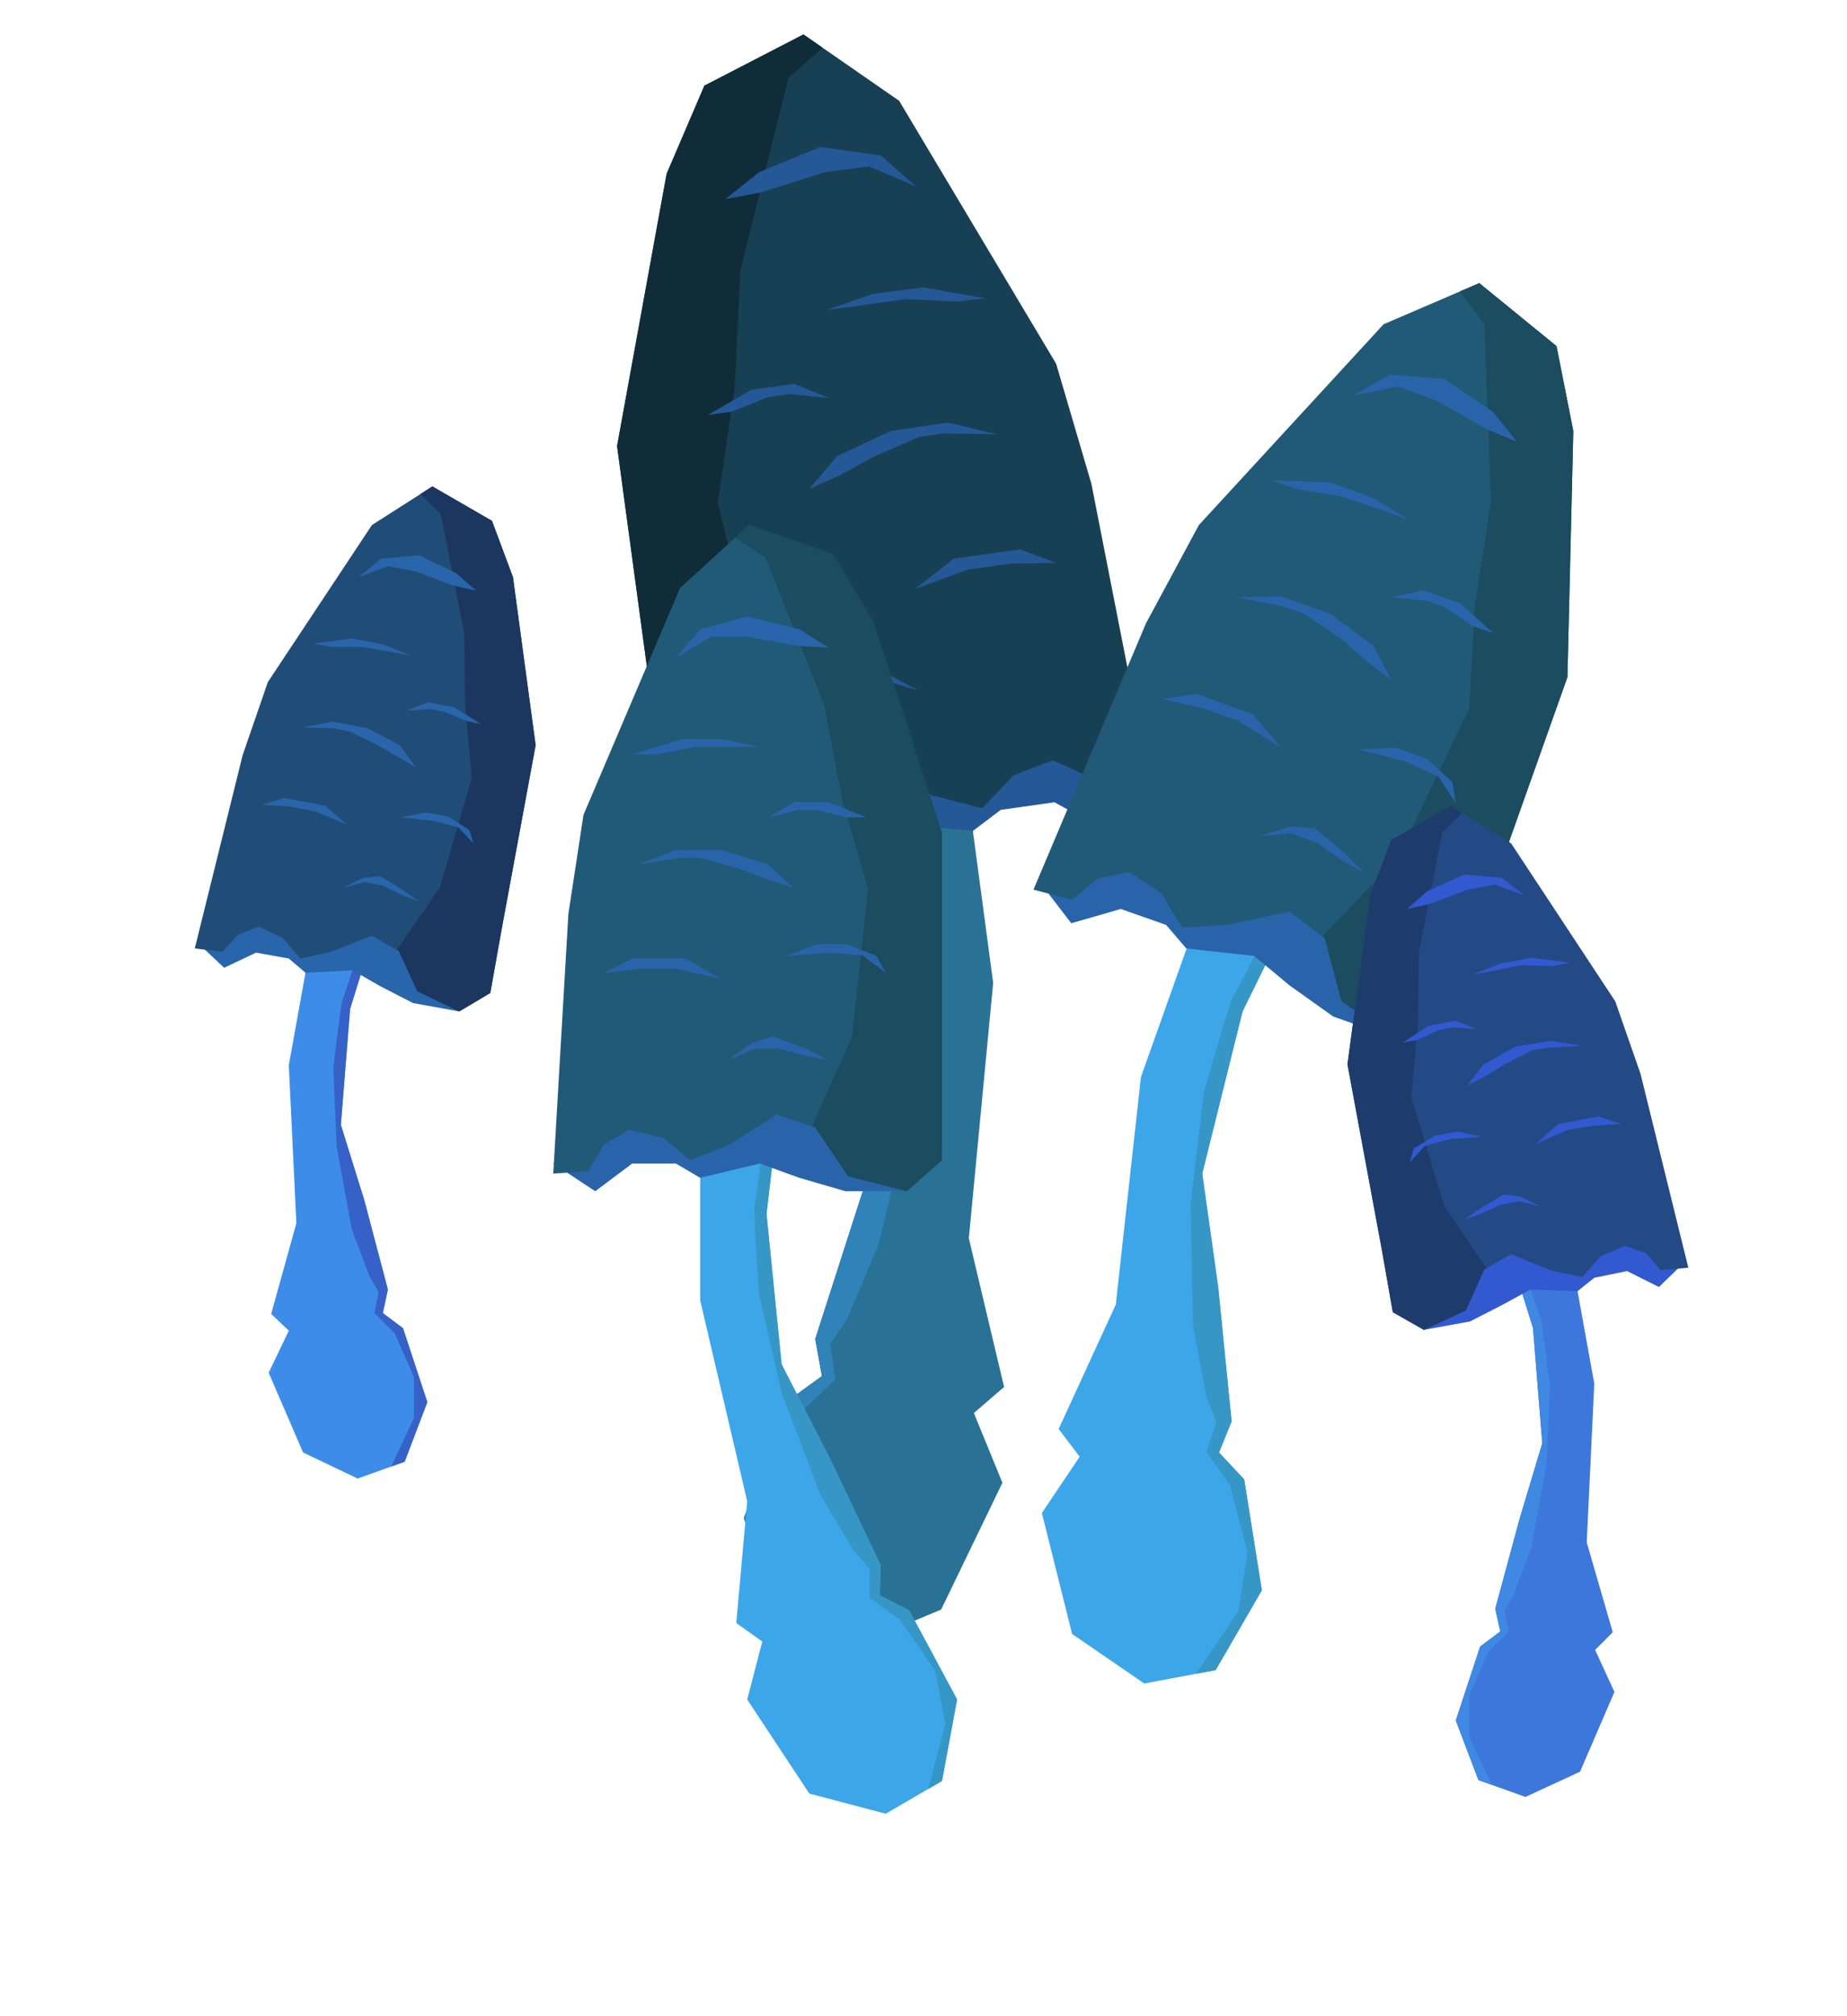 <svg id="Layer_1" xmlns="http://www.w3.org/2000/svg" xmlns:xlink="http://www.w3.org/1999/xlink" viewBox="0 0 220 240"><style>.st2{fill:#245896}.st7{fill:#2964aa}.st16{fill:#3259cf}.st21{fill:#2965aa}</style><defs><path id="SVGID_1_" d="M114.3 87.1l4 29.9-2.9 30.4 4.2 17.7-3.6 3.1 3.4 8.3-7.3 15.1-10.8 4.5-8.8-3.8-3.9-11.6 5.3-14 4-2.9-.8-4.4 5.5-17.1 5-14.4-.7-22.3-5.6-21.7z"/></defs><clipPath id="SVGID_2_"><use xlink:href="#SVGID_1_" overflow="visible"/></clipPath><path clip-path="url(#SVGID_2_)" fill="#297296" d="M114.3 87.1l4 29.9-2.9 30.4 4.2 17.7-3.6 3.1 3.4 8.3-7.3 15.1-10.8 4.5-8.8-3.8-3.9-11.6 5.3-14 4-2.9-.8-4.4 5.5-17.1 5-14.4-.7-22.3-5.6-21.7z"/><defs><path id="SVGID_3_" d="M114.3 87.1l4 29.9-2.9 30.4 4.2 17.7-3.6 3.1 3.4 8.3-7.3 15.1-10.8 4.5-8.8-3.8-3.9-11.6 5.3-14 4-2.9-.8-4.4 5.5-17.1 5-14.4-.7-22.3-5.6-21.7z"/></defs><clipPath id="SVGID_4_"><use xlink:href="#SVGID_3_" overflow="visible"/></clipPath><path d="M106.3 96s1.9 7.2 2.2 7.9 1.2 13.3 1.2 13.3l-1.3 15.1-3.7 15.7-3.8 9-2 3 .6 4.2-4 3.8-4.1 8.3-.4 7.9 5.2 12.7-10.2-4.5-7.8-22.2 11.2-38.6 13.2-25.9-1.6-9 5.3-.7z" clip-path="url(#SVGID_4_)" fill="#3083b8"/><path class="st2" d="M137.2 94l-5.6 4.8-6-3.3-6.4.9-3.3 2.5-9.1-.8-5.4 2.8-6.6 2.9-8.9 1.2-4.3-3.5 16.1-18.3 16.2 1z"/><defs><path id="SVGID_5_" d="M137.4 95.3L130 57.6l-4.2-14.3L107.1 12 95.7 4.1l-11.8 6.1-4.5 10.5-5.9 32.4 4.9 36.2 1.7 12 5.8 3.7 8.3-3.4 3.9-7.7 5.3-2.7 7.7 3.5 5.9 1.5 3.7-3.9 4.7-1.8 4 1.8 2.8 3.4z"/></defs><clipPath id="SVGID_6_"><use xlink:href="#SVGID_5_" overflow="visible"/></clipPath><path clip-path="url(#SVGID_6_)" fill="#174054" d="M137.4 95.3L130 57.6l-4.2-14.3L107.1 12 95.7 4.1 84.4 8.9l-5 11.8-5.9 32.4 4.9 36.2 1.7 12 5.8 3.7 8.3-3.4 3.9-7.7 5.3-2.7 7.7 3.5 5.9 1.5 3.7-3.9 4.7-1.8 4 1.8 2.8 3.4z"/><g><defs><path id="SVGID_7_" d="M137.4 95.3L130 57.6l-4.2-14.3L107.1 12 95.7 4.1l-11.8 6.1-4.5 10.5-5.9 32.4 4.9 36.2 1.7 12 5.8 3.7 8.3-3.4 3.9-7.7 5.3-2.7 7.7 3.5 5.9 1.5 3.7-3.9 4.7-1.8 4 1.8 2.8 3.4z"/></defs><clipPath id="SVGID_8_"><use xlink:href="#SVGID_7_" overflow="visible"/></clipPath><path clip-path="url(#SVGID_8_)" fill="#102c38" d="M94.4-2.9l6.8 5.7-7.3 6.5-5.7 22.8-.7 14.1-2 13.7 5.3 21.4 12.5 20.1-18.9 8.6-19.5-31.9-2.2-70z"/></g><path class="st2" d="M109.1 22.2l-4.2-3.7-7.2-1-7.3 3-4 3.2 4.3-.8 7.5-2.4 5.3-.7zM117.4 35.5l-7.5-1.3-6 .8-5.4 1.9 3.7-.5 5.7-.8 6.1.3zM84.3 49.4l5.2-3 5.1-.7 4.2 1.7-4.8-.5-2.6.4-4.2 1.7zM118.8 51.7l-5.9-1.4-6.8 1-6.4 3-3.3 3.9 3.6-1.6 4-2.2 5.5-2.4 2.9-.4zM98.8 68.2L94.1 67l-4.4.6-4.1 2.4-1 2.6 3-3 4.9-1.1zM125.8 67l-4.3-1.6-7.9 1.1-4.6 3.6 6.3-2.3 5.1-.7zM109.4 82.2l-3.9-2.1-3.1-.4L98 82l-3.3 2.2 3-1 4.1-1.7 3.5-.5z"/><g><defs><path id="SVGID_9_" d="M83.4 130.6v24.2l5.6 23.9-1.3 14.5 3.1 2.2-1.8 6.9 7.4 11.2 9.1 2.4 6.7-3.9 1.8-9.7-5.7-10.6-3.5-1.8.1-3.6-6.2-13-5.6-10.9-1.8-17.9 2.1-17.9z"/></defs><clipPath id="SVGID_10_"><use xlink:href="#SVGID_9_" overflow="visible"/></clipPath><path clip-path="url(#SVGID_10_)" fill="#3da6e8" d="M83.4 130.6v24.2l5.6 23.9-1.3 14.5 3.1 2.2-1.8 6.9 7.4 11.2 9.1 2.4 6.7-3.9 1.8-9.7-5.7-10.6-3.5-1.8.1-3.6-6.2-13-5.6-10.9-1.8-17.9 2.1-17.9z"/><defs><path id="SVGID_11_" d="M83.4 130.6v24.2l5.6 23.9-1.3 14.5 3.1 2.2-1.8 6.9 7.4 11.2 9.1 2.4 6.7-3.9 1.8-9.7-5.7-10.6-3.5-1.8.1-3.6-6.2-13-5.6-10.9-1.8-17.9 2.1-17.9z"/></defs><clipPath id="SVGID_12_"><use xlink:href="#SVGID_11_" overflow="visible"/></clipPath><path d="M90.8 136.8s-.7 5.9-.9 6.5c-.2.6.5 10.7.5 10.7l2.7 11.8 4.6 12.1 4 6.7 1.9 2.2v3.4l3.6 2.6 4.2 6.1 1.2 6.3-2.8 10.7 7.7-4.6 3.8-18.5-13.1-29.5-13.3-19.2.3-7.3h-4.4z" clip-path="url(#SVGID_12_)" fill="#3696c6"/><path class="st7" d="M65.9 138.5l5 3.3 4.4-3.3h5.2l2.9 1.7 7.1-1.7 4.7 1.7 5.5 1.6h7.3l3-3.3-14.9-12.8-12.7 2.5z"/><defs><path id="SVGID_13_" d="M65.9 139.7l1.8-30.9L69.5 97 81 70l8.2-7.5L99.3 66l4.7 8 8.2 25.1v39l-4.2 3.7-7-1.8-3.9-5.8-4.6-1.5-5.7 3.6-4.6 1.8-3.3-2.7-4-.9-3 1.8-1.8 3.1z"/></defs><clipPath id="SVGID_14_"><use xlink:href="#SVGID_13_" overflow="visible"/></clipPath><path clip-path="url(#SVGID_14_)" fill="#205a77" d="M65.9 139.7l1.8-30.9L69.5 97 81 70l8.2-7.5 9.5 2.6L104 74l8.2 25.1v39l-4.2 3.7-7-1.8-3.9-5.8-4.6-1.5-5.7 3.6-4.6 1.8-3.3-2.7-4-.9-3 1.8-1.8 3.1z"/><g><defs><path id="SVGID_15_" d="M65.9 139.7l1.8-30.9L69.5 97 81 70l8.2-7.5L99.3 66l4.7 8 8.2 25.1v39l-4.2 3.7-7-1.8-3.9-5.8-4.6-1.5-5.7 3.6-4.6 1.8-3.3-2.7-4-.9-3 1.8-1.8 3.1z"/></defs><clipPath id="SVGID_16_"><use xlink:href="#SVGID_15_" overflow="visible"/></clipPath><path clip-path="url(#SVGID_16_)" fill="#1b4c60" d="M89.5 56.8l-4.8 5.3 6.5 4.3 7 17.6 2.1 11.1 3.1 10.7-1.9 17.6-7.8 17.4 16 4.7 12-27.4-5.8-56z"/></g><path class="st7" d="M80.5 78.3l2.9-3.4 5.6-1.5 6.2 1.5 3.5 2.2-3.5-.2-6.2-1.1h-4.3zM75.3 89.8l5.9-1.8H86l4.5.9h-7.6l-4.8.9zM103.2 97.3l-4.5-1.8h-4.1l-3.1 1.8 3.7-.9h2.1l3.5.9zM76 102.9l4.5-1.7H86l5.5 1.7 3 2.8-3-1-3.5-1.3-4.6-1.3H81zM93.7 113.8l3.6-1.4h3.6l3.5 1.4 1.1 2-2.8-2.1-4-.3zM72 115.8l3.3-1.7h6.4l4.1 2.4-5.3-1.2h-4.1zM86.7 126.2l2.9-2.1 2.5-.7 3.8 1.4 2.8 1.4-2.6-.5-3.4-.9h-2.8z"/></g><g><defs><path id="SVGID_17_" d="M144.9 102.9l-9 25.3-3 27.1-6.8 14.8 2.5 3.3-4.5 6.7 3.6 14.4 8.6 5.9 8.5-1.6 5.5-9.5-2.1-13.2-3-3.2 1.5-3.7-1.6-16-1.9-13.5 4.8-19.3 8.8-17.9z"/></defs><clipPath id="SVGID_18_"><use xlink:href="#SVGID_17_" overflow="visible"/></clipPath><path clip-path="url(#SVGID_18_)" fill="#3da6e8" d="M144.9 102.9l-9 25.3-3 27.1-6.8 14.8 2.5 3.3-4.5 6.7 3.6 14.4 8.6 5.9 8.5-1.6 5.5-9.5-2.1-13.2-3-3.2 1.5-3.7-1.6-16-1.9-13.5 4.8-19.3 8.8-17.9z"/><defs><path id="SVGID_19_" d="M144.9 102.9l-9 25.3-3 27.1-6.8 14.8 2.5 3.3-4.5 6.7 3.6 14.4 8.6 5.9 8.5-1.6 5.5-9.5-2.1-13.2-3-3.2 1.5-3.7-1.6-16-1.9-13.5 4.8-19.3 8.8-17.9z"/></defs><clipPath id="SVGID_20_"><use xlink:href="#SVGID_19_" overflow="visible"/></clipPath><path d="M150.3 112.1s-3 6-3.4 6.5-3.5 11.4-3.5 11.4l-1.6 13.4.3 14.4 1.6 8.5 1.2 3-1.2 3.5 2.8 4 2.1 8-1.1 7-6.9 10.2 9.8-1.9 10.8-18-2.7-35.8-6.8-25.1 3-7.6-4.4-1.5z" clip-path="url(#SVGID_20_)" fill="#3696c6"/><path class="st7" d="M123.6 104.7l4 5.2 5.9-1.7 5.4 1.9 2.4 2.8 8.1.9 4.2 3.5 5.2 3.7 7.6 2.7 4.4-2.3-10.8-18.9-14.3-2.1z"/><defs><path id="SVGID_21_" d="M123.1 105.9l13.4-31.7 6.3-11.7 22-23.9 11.4-4.9 9.2 7.5 2 10.1-.7 29.3-10.9 30.7-3.6 10.2-5.8 2.2-6.6-4.5-2-7.5-4.2-3.2-7.4 1.6-5.4.3-2.5-4.1-3.8-2.5-3.8.8-3 2.5z"/></defs><clipPath id="SVGID_22_"><use xlink:href="#SVGID_21_" overflow="visible"/></clipPath><path clip-path="url(#SVGID_22_)" fill="#205a77" d="M123.1 105.9l13.4-31.7 6.3-11.7 22-23.9 11.4-4.9 9 6.3 2.2 11.3-.7 29.3-10.9 30.7-3.6 10.2-5.8 2.2-6.6-4.5-2-7.5-4.2-3.2-7.4 1.6-5.4.3-2.5-4.1-3.8-2.5-3.8.8-3 2.5z"/><g><defs><path id="SVGID_23_" d="M123.1 105.9l13.4-31.7 6.3-11.7 22-23.9 11.4-4.9 9.2 7.5 2 10.1-.7 29.3-10.9 30.7-3.6 10.2-5.8 2.2-6.6-4.5-2-7.5-4.2-3.2-7.4 1.6-5.4.3-2.5-4.1-3.8-2.5-3.8.8-3 2.5z"/></defs><clipPath id="SVGID_24_"><use xlink:href="#SVGID_23_" overflow="visible"/></clipPath><path clip-path="url(#SVGID_24_)" fill="#1b4c60" d="M178.6 27.9l-7 3.7 5.2 7 .8 21-1.9 12.4-.7 12.3-8.5 17.8-14.7 15.3 15 10.9 22.8-24.3 14.7-60.8z"/></g><path class="st7" d="M161.2 47.1l4.3-2.5 6.5.5 5.8 3.9 2.9 3.6-3.6-1.5-6-3.4-4.6-1.7zM151.5 57.2l6.8.2 5.1 1.8 4.4 2.7-3.2-1.2-4.8-1.6-5.4-.9zM177.9 75.4l-4-3.6-4.3-1.5-4 .8 4.3.4 2.2.8 3.3 2.2zM147.4 71.1l5.3-.1 5.8 2.1 5.1 3.8 2.1 4-2.8-2.1-3.1-2.7-4.4-3-2.5-.9zM161.8 89.2l4.4-.2 3.7 1.3 3.1 2.8.4 2.5-2.1-3.2-4-1.8zM138.4 83.2l4.1-.6 6.7 2.4 3.4 4-5.1-3.2-4.3-1.5zM150 99.5l3.8-1.1 2.8.2 3.4 2.8 2.5 2.5-2.5-1.4-3.2-2.2-3-1.1z"/></g><g><defs><path id="SVGID_25_" d="M186.6 146.5l3.3 18.2-.9 18.9 3.1 10.7-2.1 2.1 2.3 5-4.1 9.5-6.5 3-5.6-2-2.7-7.1 2.9-8.8 2.4-1.8-.6-2.7 2.9-10.7 2.7-9-1.1-13.7-4.1-13.2z"/></defs><clipPath id="SVGID_26_"><use xlink:href="#SVGID_25_" overflow="visible"/></clipPath><path clip-path="url(#SVGID_26_)" fill="#3e77db" d="M186.6 146.5l3.3 18.2-.9 18.9 3.1 10.7-2.1 2.1 2.3 5-4.1 9.5-6.5 3-5.6-2-2.7-7.1 2.9-8.8 2.4-1.8-.6-2.7 2.9-10.7 2.7-9-1.1-13.7-4.1-13.2z"/><defs><path id="SVGID_27_" d="M186.6 146.5l3.3 18.2-.9 18.9 3.1 10.7-2.1 2.1 2.3 5-4.1 9.5-6.5 3-5.6-2-2.7-7.1 2.9-8.8 2.4-1.8-.6-2.7 2.9-10.7 2.7-9-1.1-13.7-4.1-13.2z"/></defs><clipPath id="SVGID_28_"><use xlink:href="#SVGID_27_" overflow="visible"/></clipPath><path d="M181.9 152.1s1.4 4.4 1.6 4.8c.2.4 1.1 8.2 1.1 8.2l-.4 9.3-1.8 9.8-2.1 5.6-1.1 1.9.5 2.5-2.4 2.4-2.3 5.2v4.9l3.6 7.7-6.5-2.4-5.4-13.5 5.8-24.1 7.4-16.3-1.2-5.5 3.2-.5z" clip-path="url(#SVGID_28_)" fill="#4089e2"/><path class="st16" d="M200.9 150l-3.3 3.2-3.8-1.9-3.9.8-2 1.6-5.6-.2-3.3 1.8-3.9 2-5.5 1-2.7-2 9.4-11.8 10 .2z"/><defs><path id="SVGID_29_" d="M201.1 150.9l-5.7-23.1-3-8.6-12.4-18.8-7.2-4.5-7.1 4.1-2.5 6.6-2.7 20.1 4.1 22.1 1.3 7.4 3.7 2.1 5-2.3 2.2-4.9 3.2-1.8 4.9 2 3.6.7 2.2-2.5 2.9-1.2 2.5.9 1.7 2z"/></defs><clipPath id="SVGID_30_"><use xlink:href="#SVGID_29_" overflow="visible"/></clipPath><path clip-path="url(#SVGID_30_)" fill="#244a85" d="M201.1 150.9l-5.7-23.1-3-8.6-12.4-18.8-7.2-4.5-6.8 3.3-2.8 7.4-2.7 20.1 4.1 22.1 1.3 7.4 3.7 2.1 5-2.3 2.2-4.9 3.2-1.8 4.9 2 3.6.7 2.2-2.5 2.9-1.2 2.5.9 1.7 2z"/><g><defs><path id="SVGID_31_" d="M201.1 150.9l-5.7-23.1-3-8.6-12.4-18.8-7.2-4.5-7.1 4.1-2.5 6.6-2.7 20.1 4.1 22.1 1.3 7.4 3.7 2.1 5-2.3 2.2-4.9 3.2-1.8 4.9 2 3.6.7 2.2-2.5 2.9-1.2 2.5.9 1.7 2z"/></defs><clipPath id="SVGID_32_"><use xlink:href="#SVGID_31_" overflow="visible"/></clipPath><path clip-path="url(#SVGID_32_)" fill="#1e3c6b" d="M171.8 91.6l4.3 3.3-4.3 4.2-2.8 14.3-.1 8.6-.8 8.5 3.9 13 8.2 12.1-11.4 5.8-12.9-19.1-3.3-43z"/></g><path class="st16" d="M181.6 106.6l-2.7-2.1-4.5-.4-4.4 2-2.4 2.1 2.7-.6 4.5-1.7 3.3-.6zM187 114.6l-4.6-.6-3.7.7-3.3 1.3 2.3-.4 3.5-.7 3.7.1zM167.1 124.1l3.1-2 3.1-.6 2.6 1-2.9-.2-1.6.3-2.6 1.2zM188.4 124.5l-3.7-.6-4.2.7-3.8 2.1-1.9 2.5 2.1-1.1 2.5-1.5 3.2-1.6 1.9-.3zM176.5 135.3l-2.9-.6-2.7.5-2.5 1.5-.5 1.7 1.8-2 3-.8zM193.1 133.8l-2.7-.9-4.8.9-2.7 2.4 3.8-1.7 3.1-.5zM183.5 143.6l-2.5-1.2-1.9-.2-2.7 1.6-2 1.4 1.9-.7 2.5-1.1 2.1-.4z"/></g><g><defs><path id="SVGID_33_" d="M37.7 108.5l-3.3 18.3.9 18.8-3 10.8 2.1 2-2.4 5 4.1 9.5 6.5 3.1 5.6-2 2.7-7.1-2.9-8.8-2.4-1.8.6-2.8-2.8-10.6-2.8-9 1.1-13.8 4.1-13.2z"/></defs><clipPath id="SVGID_34_"><use xlink:href="#SVGID_33_" overflow="visible"/></clipPath><path clip-path="url(#SVGID_34_)" fill="#3d8de8" d="M37.7 108.5l-3.3 18.3.9 18.8-3 10.8 2.1 2-2.4 5 4.1 9.5 6.5 3.1 5.6-2 2.7-7.1-2.9-8.8-2.4-1.8.6-2.8-2.8-10.6-2.8-9 1.1-13.8 4.1-13.2z"/><defs><path id="SVGID_35_" d="M37.7 108.5l-3.3 18.3.9 18.8-3 10.8 2.1 2-2.4 5 4.1 9.5 6.5 3.1 5.6-2 2.7-7.1-2.9-8.8-2.4-1.8.6-2.8-2.8-10.6-2.8-9 1.1-13.8 4.1-13.2z"/></defs><clipPath id="SVGID_36_"><use xlink:href="#SVGID_35_" overflow="visible"/></clipPath><path d="M42.4 114.2s-1.4 4.4-1.6 4.8c-.2.4-1.1 8.2-1.1 8.2l.4 9.3 1.8 9.8 2.1 5.6 1.1 1.9-.5 2.5 2.4 2.4 2.3 5.2v4.9l-3.6 7.7 6.5-2.4 5.4-13.5-5.8-24.1-7.4-16.3 1.2-5.5-3.2-.5z" clip-path="url(#SVGID_36_)" fill="#3661c6"/><path class="st21" d="M23.4 112.1l3.3 3.1 3.8-1.8 3.9.7 2 1.7 5.6-.3 3.3 1.9 3.9 2 5.5 1 2.7-2.1-9.4-11.7-9.9.2z"/><defs><path id="SVGID_37_" d="M23.2 112.9l5.7-23 3-8.7 12.4-18.7 7.2-4.6 7.1 4.1 2.5 6.7 2.7 20-4.1 22.2-1.3 7.3-3.7 2.2-5-2.4-2.2-4.8-3.2-1.8-4.9 1.9-3.6.8-2.2-2.5-2.8-1.3-2.5 1-1.8 2z"/></defs><clipPath id="SVGID_38_"><use xlink:href="#SVGID_37_" overflow="visible"/></clipPath><path clip-path="url(#SVGID_38_)" fill="#204d77" d="M23.2 112.9l5.7-23 3-8.7 12.4-18.7 7.2-4.6 6.8 3.3 2.8 7.5 2.7 20-4.1 22.2-1.3 7.3-3.7 2.2-5-2.4-2.2-4.8-3.2-1.8-4.9 1.9-3.6.8-2.2-2.5-2.8-1.3-2.5 1-1.8 2z"/><g><defs><path id="SVGID_39_" d="M23.2 112.9l5.7-23 3-8.7 12.4-18.7 7.2-4.6 7.1 4.1 2.5 6.7 2.7 20-4.1 22.2-1.3 7.3-3.7 2.2-5-2.4-2.2-4.8-3.2-1.8-4.9 1.9-3.6.8-2.2-2.5-2.8-1.3-2.5 1-1.8 2z"/></defs><clipPath id="SVGID_40_"><use xlink:href="#SVGID_39_" overflow="visible"/></clipPath><path clip-path="url(#SVGID_40_)" fill="#1b3760" d="M52.5 53.7L48.2 57l4.3 4.2 2.8 14.2.1 8.7.8 8.5-3.8 13-8.3 12.1 11.4 5.8 12.9-19.1 3.3-43.1z"/></g><path class="st21" d="M42.7 68.7l2.7-2.2 4.5-.4 4.4 2.1 2.4 2.1-2.7-.6-4.5-1.7-3.3-.6zM37.3 76.6l4.6-.6 3.7.7 3.3 1.3-2.3-.4-3.5-.6h-3.7zM57.3 86.2l-3.2-2-3.1-.6-2.6 1 2.9-.2 1.6.3 2.6 1.1zM36 86.6l3.6-.7 4.2.8 3.8 2 1.9 2.6-2.1-1.2-2.4-1.4-3.3-1.6-1.9-.4zM47.8 97.3l2.9-.6 2.7.5 2.5 1.6.5 1.6-1.8-1.9-3-.8zM31.2 95.8l2.7-.8 4.8.9 2.7 2.3-3.8-1.6-3.1-.6zM40.8 105.7l2.5-1.2 2-.2 2.6 1.6 2 1.4-1.9-.7-2.5-1.2-2.1-.4z"/></g></svg>